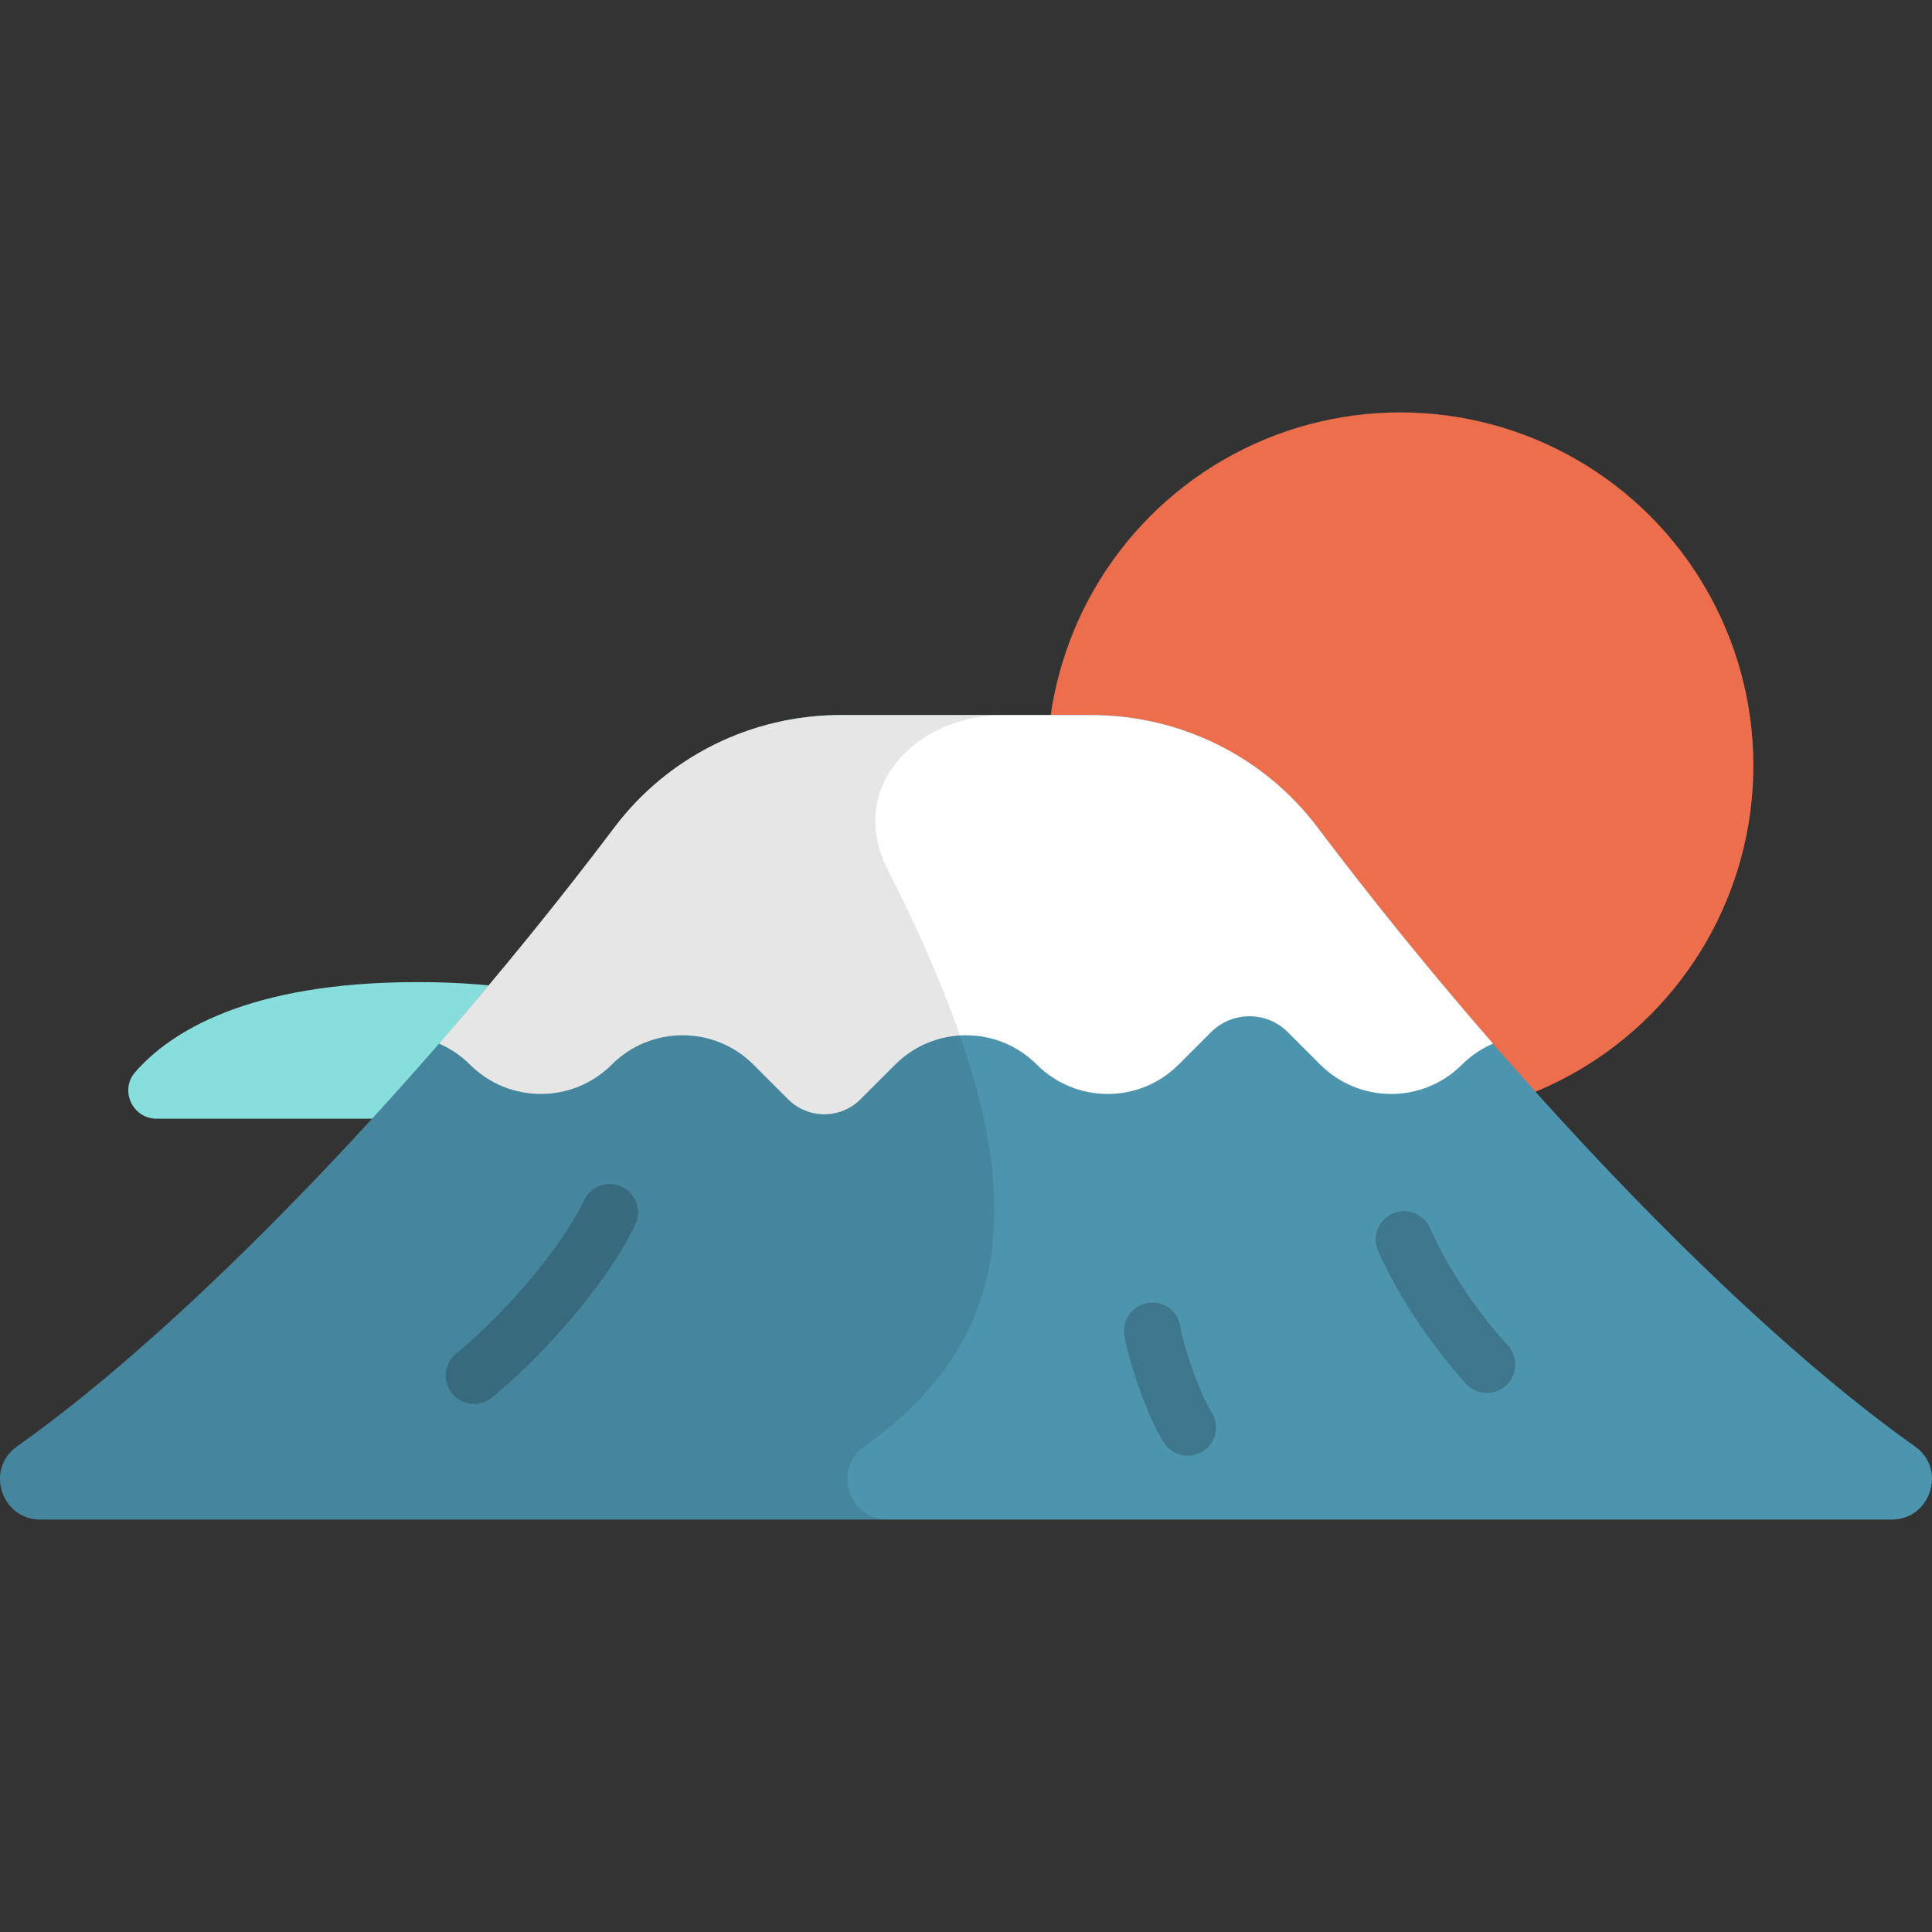 <?xml version="1.0" encoding="iso-8859-1"?>
<!-- Generator: Adobe Illustrator 19.0.0, SVG Export Plug-In . SVG Version: 6.00 Build 0)  -->
<svg version="1.1" id="Capa_1" xmlns="http://www.w3.org/2000/svg" xmlns:xlink="http://www.w3.org/1999/xlink" x="0px" y="0px"
	 viewBox="0 0 512 512" style="enable-background:new 0 0 512 512;" xml:space="preserve">
<rect x="0" y="0" width="512" height="512" fill="#333333" stroke="none"/>
<path style="fill:#88DEDC;" d="M179.768,296.475c6.39,0,9.901-7.531,5.702-12.347c-9.148-10.491-29.666-23.861-74.823-23.861
	s-65.675,13.37-74.823,23.861c-4.199,4.816-0.688,12.347,5.702,12.347L179.768,296.475L179.768,296.475z"/>
<circle style="fill:#EC6E4C;" cx="371.08" cy="202.88" r="93.59"/>
<path style="fill:#4D94AE;" d="M507.5,383.33c-46.704-33.044-108.791-98.385-158.373-164.106
	c-14.163-18.772-36.38-29.728-59.896-29.728h-66.462c-23.515,0-45.733,10.955-59.896,29.728
	C113.291,284.945,51.204,350.286,4.5,383.33c-8.483,6.002-4.165,19.38,6.227,19.38h490.546
	C511.665,402.711,515.983,389.332,507.5,383.33z"/>
<path style="fill:#FFFFFF;" d="M349.127,219.225c-14.163-18.772-36.38-29.727-59.896-29.727h-66.462
	c-23.516,0-45.733,10.955-59.896,29.727c-14.655,19.424-30.405,38.808-46.524,57.343c2.977,1.292,5.774,3.132,8.208,5.566l0,0
	c10.371,10.37,27.185,10.37,37.555,0l0,0c10.37-10.37,27.184-10.37,37.555,0l9.192,9.192c5.294,5.294,13.877,5.294,19.171,0
	l9.192-9.192c10.371-10.37,27.185-10.37,37.555,0l0,0c10.371,10.37,27.185,10.37,37.555,0l8.592-8.592
	c5.625-5.625,14.746-5.625,20.371,0l8.592,8.592c10.37,10.37,27.184,10.37,37.555,0l0,0c2.434-2.434,5.231-4.274,8.208-5.566
	C379.531,258.033,363.781,238.649,349.127,219.225z"/>
<g style="opacity:0.2;">
	<path d="M125.629,372.045c-2.2,0-4.38-0.963-5.861-2.815c-2.588-3.234-2.063-7.954,1.171-10.541
		c9.39-7.512,26.652-25.622,33.881-40.635c1.796-3.732,6.278-5.301,10.011-3.503c3.732,1.797,5.3,6.279,3.504,10.011
		c-8.798,18.272-27.993,37.814-38.025,45.84C128.927,371.508,127.273,372.045,125.629,372.045z"/>
	<path d="M394.067,369.156c-2.042,0-4.077-0.829-5.558-2.461c-9.527-10.505-18.236-23.672-23.295-35.22
		c-1.663-3.794,0.065-8.217,3.859-9.879s8.218,0.066,9.879,3.86c4.444,10.144,12.171,21.793,20.668,31.162
		c2.782,3.068,2.551,7.811-0.518,10.594C397.668,368.514,395.864,369.156,394.067,369.156z"/>
	<path d="M314.762,385.779c-2.478,0-4.904-1.228-6.334-3.474c-5.224-8.207-10.067-24.494-10.504-28.867
		c-0.411-4.122,2.597-7.796,6.719-8.208c4.116-0.412,7.783,2.587,8.205,6.698c0.317,2.473,4.354,16.227,8.234,22.322
		c2.224,3.495,1.194,8.13-2.3,10.354C317.533,385.4,316.14,385.779,314.762,385.779z"/>
</g>
<path style="opacity:0.1;enable-background:new    ;" d="M222.769,189.497c-23.516,0-45.733,10.955-59.896,29.728
	C113.291,284.945,51.204,350.286,4.5,383.33c-8.483,6.002-4.165,19.38,6.227,19.38h224.549c-10.392,0-14.71-13.378-6.227-19.38
	c46.704-33.044,43.153-79.766,6.049-153.256c-10.66-21.114,7.372-40.577,30.888-40.577H222.769z"/>
<g>
</g>
<g>
</g>
<g>
</g>
<g>
</g>
<g>
</g>
<g>
</g>
<g>
</g>
<g>
</g>
<g>
</g>
<g>
</g>
<g>
</g>
<g>
</g>
<g>
</g>
<g>
</g>
<g>
</g>
</svg>
